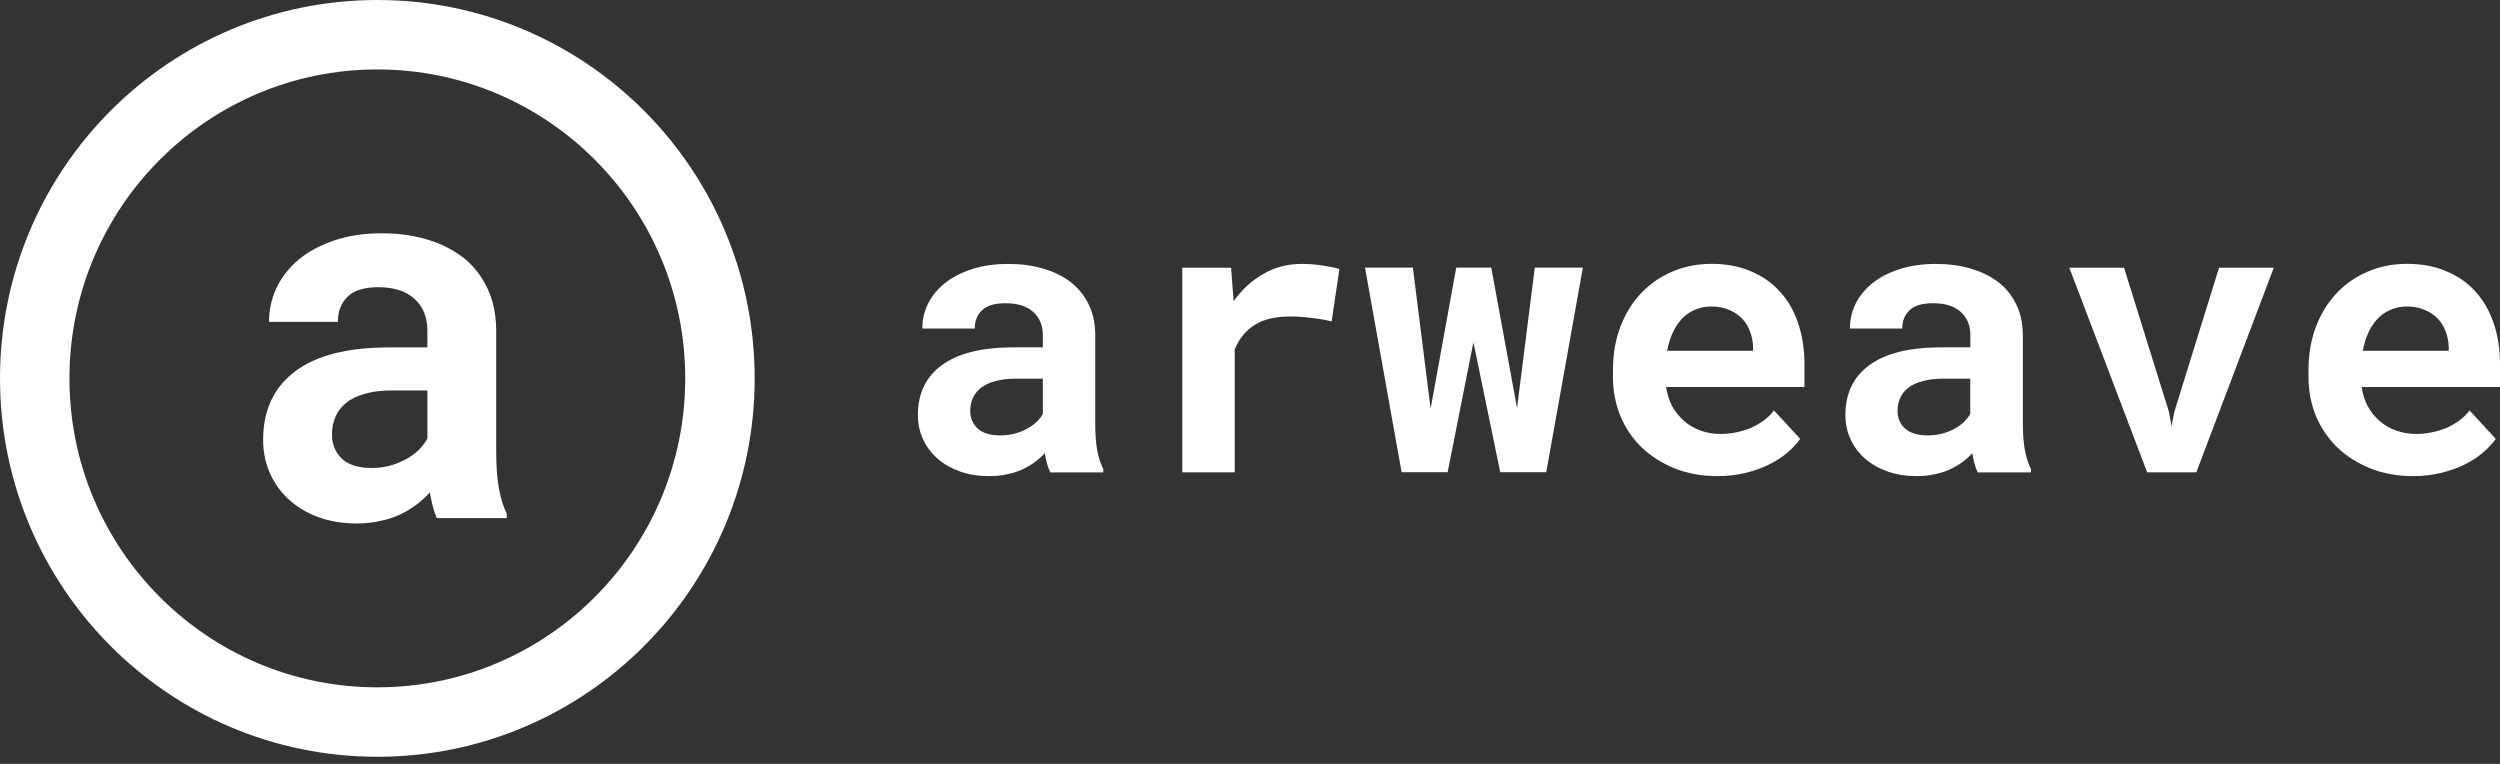 <svg width="144" height="44" viewBox="0 0 144 44" fill="none" xmlns="http://www.w3.org/2000/svg">
<rect x="0" y="0" width="144" height="44" fill="#333333" stroke="none"/>
<path d="M21.734 41.59C32.633 41.59 41.469 32.727 41.469 21.795C41.469 10.863 32.633 2 21.734 2C10.835 2 2 10.863 2 21.795C2 32.727 10.835 41.59 21.734 41.59Z" stroke="white" stroke-width="4"/>
<path d="M25.172 29.86C25.078 29.664 24.998 29.434 24.931 29.176C24.864 28.917 24.811 28.645 24.757 28.359C24.536 28.61 24.289 28.841 24.002 29.057C23.714 29.273 23.4 29.469 23.045 29.636C22.704 29.797 22.323 29.922 21.902 30.006C21.481 30.104 21.033 30.153 20.545 30.153C19.756 30.153 19.027 30.034 18.365 29.797C17.71 29.559 17.142 29.224 16.667 28.799C16.192 28.373 15.818 27.863 15.557 27.277C15.29 26.684 15.156 26.035 15.156 25.344C15.156 23.648 15.758 22.336 16.968 21.415C18.185 20.479 19.997 20.012 22.404 20.012H24.617V19.055C24.617 18.281 24.376 17.674 23.888 17.227C23.4 16.773 22.704 16.543 21.788 16.543C20.98 16.543 20.391 16.724 20.017 17.094C19.649 17.45 19.462 17.932 19.462 18.539H15.497C15.497 17.855 15.638 17.206 15.925 16.585C16.219 15.971 16.64 15.426 17.195 14.959C17.757 14.491 18.439 14.128 19.235 13.856C20.044 13.577 20.966 13.437 22.002 13.437C22.932 13.437 23.801 13.556 24.596 13.793C25.405 14.03 26.101 14.386 26.696 14.847C27.284 15.315 27.745 15.908 28.08 16.62C28.414 17.325 28.581 18.141 28.581 19.076V25.986C28.581 26.852 28.635 27.563 28.735 28.129C28.842 28.694 28.989 29.183 29.19 29.587V29.839H25.172V29.86V29.86ZM21.394 26.956C21.795 26.956 22.163 26.907 22.504 26.81C22.845 26.712 23.152 26.579 23.433 26.426C23.707 26.265 23.948 26.091 24.149 25.888C24.349 25.679 24.503 25.47 24.617 25.26V22.489H22.591C21.976 22.489 21.448 22.552 21.006 22.685C20.572 22.803 20.211 22.978 19.936 23.208C19.662 23.425 19.455 23.697 19.322 24.011C19.188 24.318 19.121 24.653 19.121 25.023C19.121 25.581 19.308 26.042 19.676 26.405C20.064 26.775 20.632 26.956 21.394 26.956Z" fill="white"/>
<path d="M60.494 27.205C60.419 27.061 60.361 26.896 60.307 26.703C60.254 26.517 60.212 26.314 60.18 26.105C60.015 26.287 59.823 26.458 59.605 26.618C59.387 26.778 59.147 26.917 58.876 27.045C58.615 27.163 58.327 27.253 58.008 27.317C57.688 27.392 57.348 27.424 56.975 27.424C56.374 27.424 55.82 27.339 55.314 27.163C54.814 26.986 54.383 26.746 54.021 26.431C53.659 26.121 53.377 25.748 53.174 25.32C52.972 24.883 52.871 24.413 52.871 23.905C52.871 22.661 53.329 21.706 54.25 21.033C55.176 20.349 56.555 20.008 58.386 20.008H60.068V19.308C60.068 18.742 59.882 18.294 59.514 17.968C59.147 17.631 58.615 17.466 57.917 17.466C57.3 17.466 56.853 17.599 56.571 17.866C56.288 18.128 56.145 18.48 56.145 18.924H53.126C53.126 18.422 53.233 17.947 53.451 17.498C53.675 17.049 53.999 16.654 54.42 16.313C54.846 15.971 55.362 15.704 55.974 15.506C56.592 15.303 57.289 15.202 58.082 15.202C58.79 15.202 59.45 15.287 60.057 15.464C60.675 15.64 61.207 15.896 61.654 16.238C62.102 16.579 62.453 17.012 62.708 17.535C62.964 18.053 63.086 18.651 63.086 19.335V24.386C63.086 25.016 63.123 25.539 63.203 25.956C63.283 26.372 63.4 26.725 63.549 27.024V27.211H60.494V27.205ZM57.614 25.08C57.917 25.08 58.2 25.043 58.46 24.973C58.721 24.899 58.955 24.808 59.168 24.69C59.376 24.573 59.557 24.445 59.711 24.301C59.866 24.146 59.983 23.996 60.068 23.841V21.812H58.524C58.056 21.812 57.651 21.86 57.321 21.956C56.986 22.042 56.714 22.17 56.507 22.336C56.299 22.496 56.139 22.693 56.038 22.923C55.937 23.147 55.884 23.393 55.884 23.665C55.884 24.071 56.028 24.407 56.31 24.68C56.602 24.947 57.039 25.08 57.614 25.08Z" fill="white"/>
<path d="M74.947 15.202C75.404 15.202 75.825 15.234 76.208 15.298C76.597 15.357 76.916 15.421 77.15 15.496L76.703 18.512C76.304 18.416 75.894 18.347 75.479 18.304C75.064 18.251 74.67 18.23 74.297 18.23C73.451 18.23 72.769 18.395 72.258 18.721C71.752 19.046 71.369 19.516 71.119 20.125V27.205H68.101V15.421H70.912L71.055 17.348C71.534 16.681 72.104 16.158 72.769 15.779C73.429 15.394 74.159 15.202 74.947 15.202Z" fill="white"/>
<path d="M87.382 23.51L88.404 15.415H91.172L89.064 27.2H86.413L84.869 19.709L83.384 27.2H80.733L78.625 15.415H81.382L82.404 23.542L83.879 15.415H85.897L87.382 23.51Z" fill="white"/>
<path d="M98.922 27.424C98.018 27.424 97.198 27.275 96.458 26.976C95.718 26.677 95.084 26.276 94.557 25.769C94.03 25.251 93.621 24.653 93.333 23.959C93.051 23.259 92.907 22.517 92.907 21.727V21.289C92.907 20.387 93.051 19.57 93.333 18.828C93.615 18.08 94.009 17.439 94.515 16.9C95.021 16.361 95.622 15.944 96.319 15.645C97.017 15.346 97.773 15.197 98.587 15.197C99.434 15.197 100.189 15.341 100.844 15.624C101.51 15.901 102.069 16.291 102.526 16.799C102.989 17.306 103.341 17.92 103.58 18.641C103.82 19.351 103.937 20.141 103.937 21.006V22.293H95.968C96.027 22.693 96.144 23.056 96.314 23.393C96.495 23.719 96.724 24.002 96.996 24.242C97.272 24.482 97.586 24.669 97.938 24.797C98.294 24.925 98.678 24.995 99.098 24.995C99.396 24.995 99.689 24.968 99.977 24.909C100.275 24.851 100.557 24.765 100.823 24.658C101.089 24.541 101.339 24.402 101.574 24.231C101.808 24.066 102.01 23.868 102.18 23.644L103.692 25.278C103.506 25.545 103.256 25.812 102.952 26.073C102.654 26.33 102.303 26.554 101.888 26.762C101.483 26.96 101.031 27.12 100.53 27.243C100.04 27.36 99.503 27.424 98.922 27.424ZM98.566 17.653C98.225 17.653 97.916 17.717 97.634 17.84C97.352 17.957 97.102 18.128 96.884 18.352C96.676 18.577 96.495 18.843 96.351 19.159C96.208 19.468 96.096 19.821 96.027 20.205H100.977V19.965C100.961 19.645 100.903 19.346 100.791 19.062C100.685 18.779 100.525 18.534 100.323 18.331C100.12 18.123 99.87 17.957 99.572 17.84C99.284 17.717 98.949 17.653 98.566 17.653Z" fill="white"/>
<path d="M113.918 27.205C113.844 27.061 113.785 26.896 113.732 26.703C113.684 26.517 113.636 26.314 113.604 26.105C113.439 26.287 113.247 26.458 113.029 26.618C112.811 26.778 112.571 26.917 112.3 27.045C112.039 27.163 111.752 27.253 111.432 27.317C111.113 27.392 110.772 27.424 110.399 27.424C109.798 27.424 109.244 27.339 108.739 27.163C108.238 26.986 107.807 26.746 107.445 26.431C107.083 26.121 106.801 25.748 106.599 25.32C106.396 24.883 106.295 24.413 106.295 23.905C106.295 22.661 106.753 21.706 107.674 21.033C108.6 20.349 109.979 20.008 111.81 20.008H113.492V19.308C113.492 18.742 113.306 18.294 112.939 17.968C112.571 17.631 112.039 17.466 111.342 17.466C110.724 17.466 110.277 17.599 109.995 17.866C109.713 18.128 109.569 18.48 109.569 18.924H106.556C106.556 18.422 106.663 17.947 106.881 17.498C107.104 17.049 107.429 16.654 107.85 16.313C108.276 15.971 108.792 15.704 109.404 15.506C110.022 15.303 110.724 15.202 111.512 15.202C112.22 15.202 112.88 15.287 113.487 15.464C114.099 15.64 114.631 15.896 115.084 16.238C115.536 16.579 115.882 17.012 116.138 17.535C116.393 18.053 116.516 18.651 116.516 19.335V24.386C116.516 25.016 116.559 25.539 116.638 25.956C116.718 26.372 116.835 26.725 116.984 27.024V27.211H113.918V27.205ZM111.038 25.08C111.342 25.08 111.624 25.043 111.885 24.973C112.146 24.899 112.38 24.808 112.587 24.69C112.8 24.573 112.981 24.445 113.13 24.301C113.285 24.146 113.402 23.996 113.487 23.841V21.812H111.943C111.475 21.812 111.07 21.86 110.735 21.956C110.399 22.042 110.133 22.17 109.92 22.336C109.707 22.496 109.553 22.693 109.452 22.923C109.351 23.147 109.298 23.393 109.298 23.665C109.298 24.071 109.436 24.407 109.723 24.68C110.027 24.947 110.463 25.08 111.038 25.08Z" fill="white"/>
<path d="M124.927 23.708L125.081 24.557L125.235 23.74L127.817 15.421H130.969L126.508 27.205H123.676L119.194 15.421H122.345L124.927 23.708Z" fill="white"/>
<path d="M138.991 27.424C138.086 27.424 137.266 27.275 136.526 26.976C135.786 26.677 135.153 26.276 134.626 25.769C134.099 25.251 133.689 24.653 133.396 23.959C133.114 23.259 132.97 22.517 132.97 21.727V21.289C132.97 20.387 133.114 19.57 133.396 18.828C133.678 18.08 134.072 17.439 134.578 16.9C135.083 16.361 135.685 15.944 136.382 15.645C137.08 15.346 137.836 15.197 138.65 15.197C139.496 15.197 140.247 15.341 140.907 15.624C141.573 15.901 142.137 16.291 142.589 16.799C143.052 17.306 143.404 17.92 143.643 18.641C143.883 19.351 144 20.141 144 21.006V22.293H136.031C136.09 22.693 136.207 23.056 136.377 23.393C136.558 23.719 136.787 24.002 137.058 24.242C137.335 24.482 137.649 24.669 138.006 24.797C138.363 24.925 138.746 24.995 139.166 24.995C139.465 24.995 139.757 24.968 140.045 24.909C140.343 24.851 140.625 24.765 140.891 24.658C141.157 24.541 141.408 24.402 141.642 24.231C141.876 24.066 142.078 23.868 142.249 23.644L143.755 25.278C143.569 25.545 143.319 25.812 143.015 26.073C142.717 26.33 142.366 26.554 141.95 26.762C141.546 26.96 141.093 27.12 140.593 27.243C140.109 27.36 139.571 27.424 138.991 27.424ZM138.634 17.653C138.293 17.653 137.985 17.717 137.703 17.84C137.42 17.957 137.17 18.128 136.952 18.352C136.744 18.577 136.563 18.843 136.42 19.159C136.276 19.468 136.164 19.821 136.095 20.205H141.046V19.965C141.03 19.645 140.971 19.346 140.859 19.062C140.753 18.779 140.593 18.534 140.391 18.331C140.188 18.123 139.938 17.957 139.64 17.84C139.353 17.717 139.012 17.653 138.634 17.653Z" fill="white"/>
</svg>
